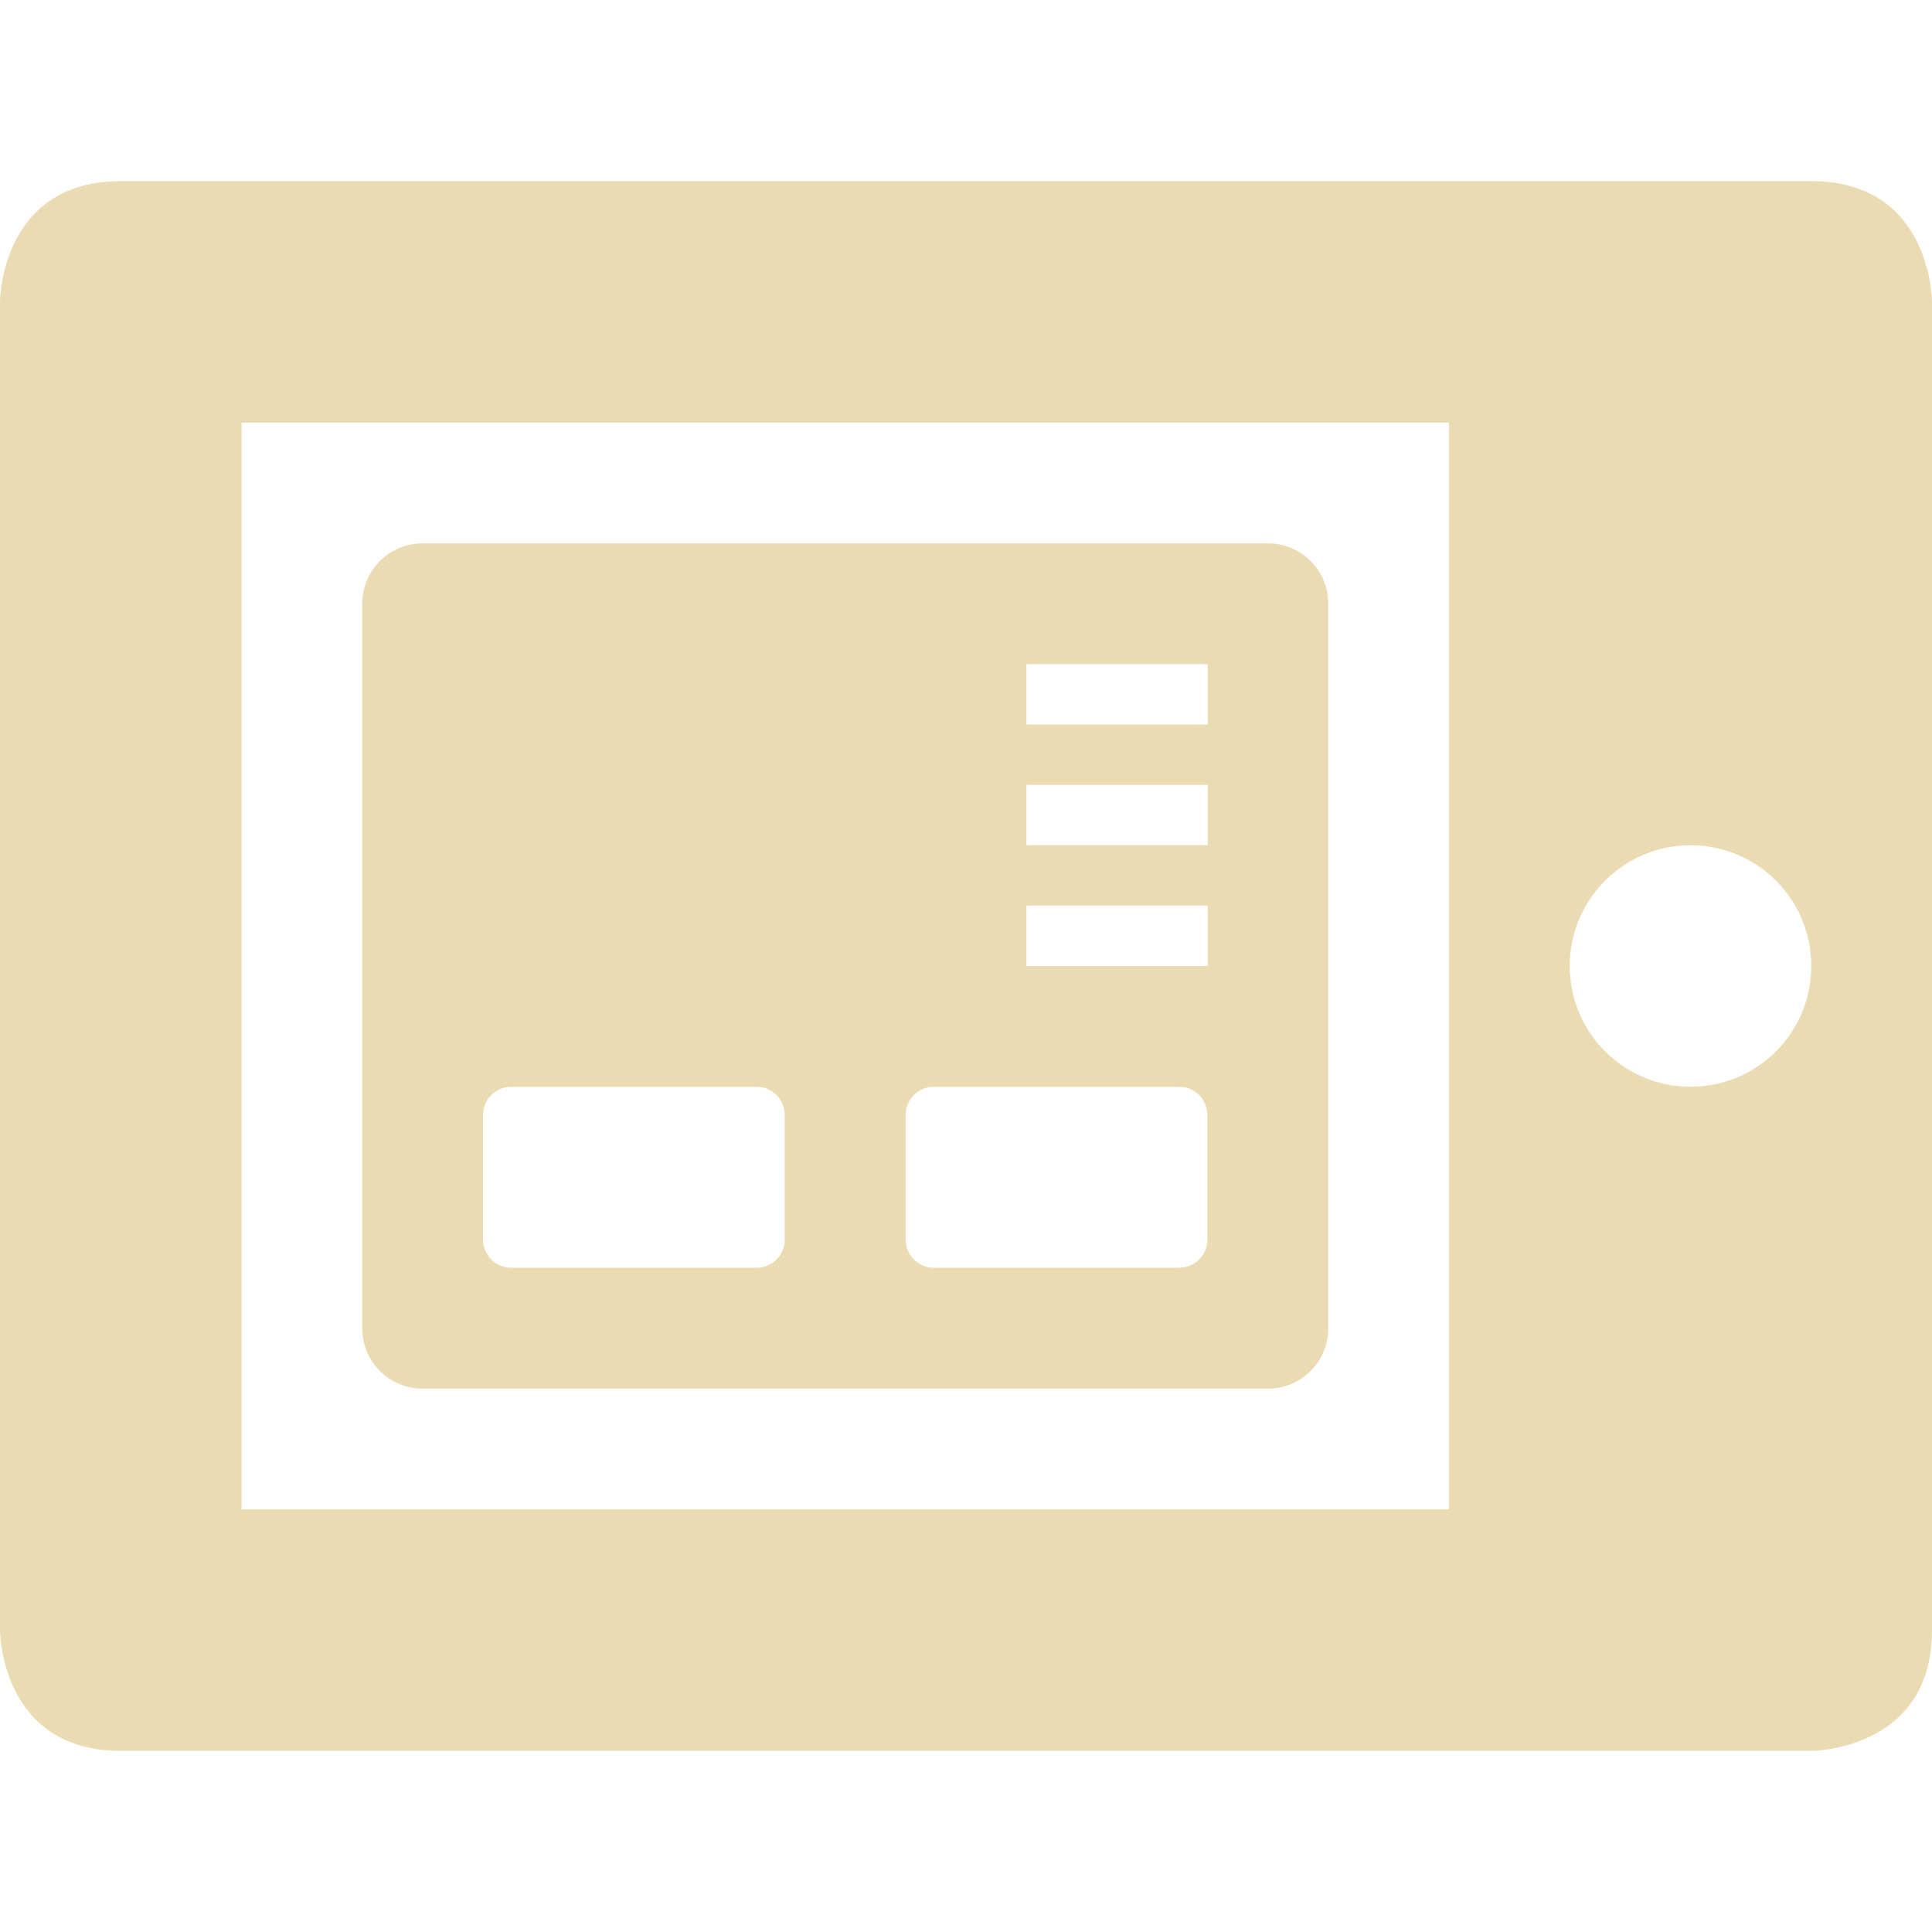 <svg width="16" height="16" version="1.1" xmlns="http://www.w3.org/2000/svg">
  <defs>
    <style type="text/css" id="current-color-scheme">.ColorScheme-Text { color:#ebdbb2; } .ColorScheme-Highlight { color:#458588; }</style>
  </defs>
  <path class="ColorScheme-Text" d="m1 1.5c-1 0-1 1-1 1v11s1e-6 1 1 1h14s1-1e-6 1-1v-11s-1e-6 -1-1-1zm1 2h10v9h-10zm1.5 1c-0.277 0-0.5 0.223-0.5 0.5v6c0 0.277 0.223 0.5 0.5 0.5h7c0.277 0 0.5-0.223 0.5-0.5v-6c0-0.277-0.223-0.5-0.5-0.5zm5 1h1.502v0.5h-1.502zm0 1h1.502v0.5h-1.502zm5.5 0.5c0.554 0 1 0.447 1 1 0 0.553-0.446 1-1 1-0.553 0-1-0.447-1-1 0-0.553 0.447-1 1-1zm-5.5 0.5h1.502v0.5h-1.502zm-4.266 1.5h2.031c0.13 0 0.234 0.105 0.234 0.234v1.031c0 0.13-0.105 0.234-0.234 0.234h-2.031c-0.13 0-0.234-0.105-0.234-0.234v-1.031c0-0.13 0.105-0.234 0.234-0.234zm3.5 0h2.031c0.13 0 0.234 0.105 0.234 0.234v1.031c0 0.13-0.105 0.234-0.234 0.234h-2.031c-0.13 0-0.234-0.105-0.234-0.234v-1.031c0-0.13 0.105-0.234 0.234-0.234z" fill="currentColor"/>
</svg>
